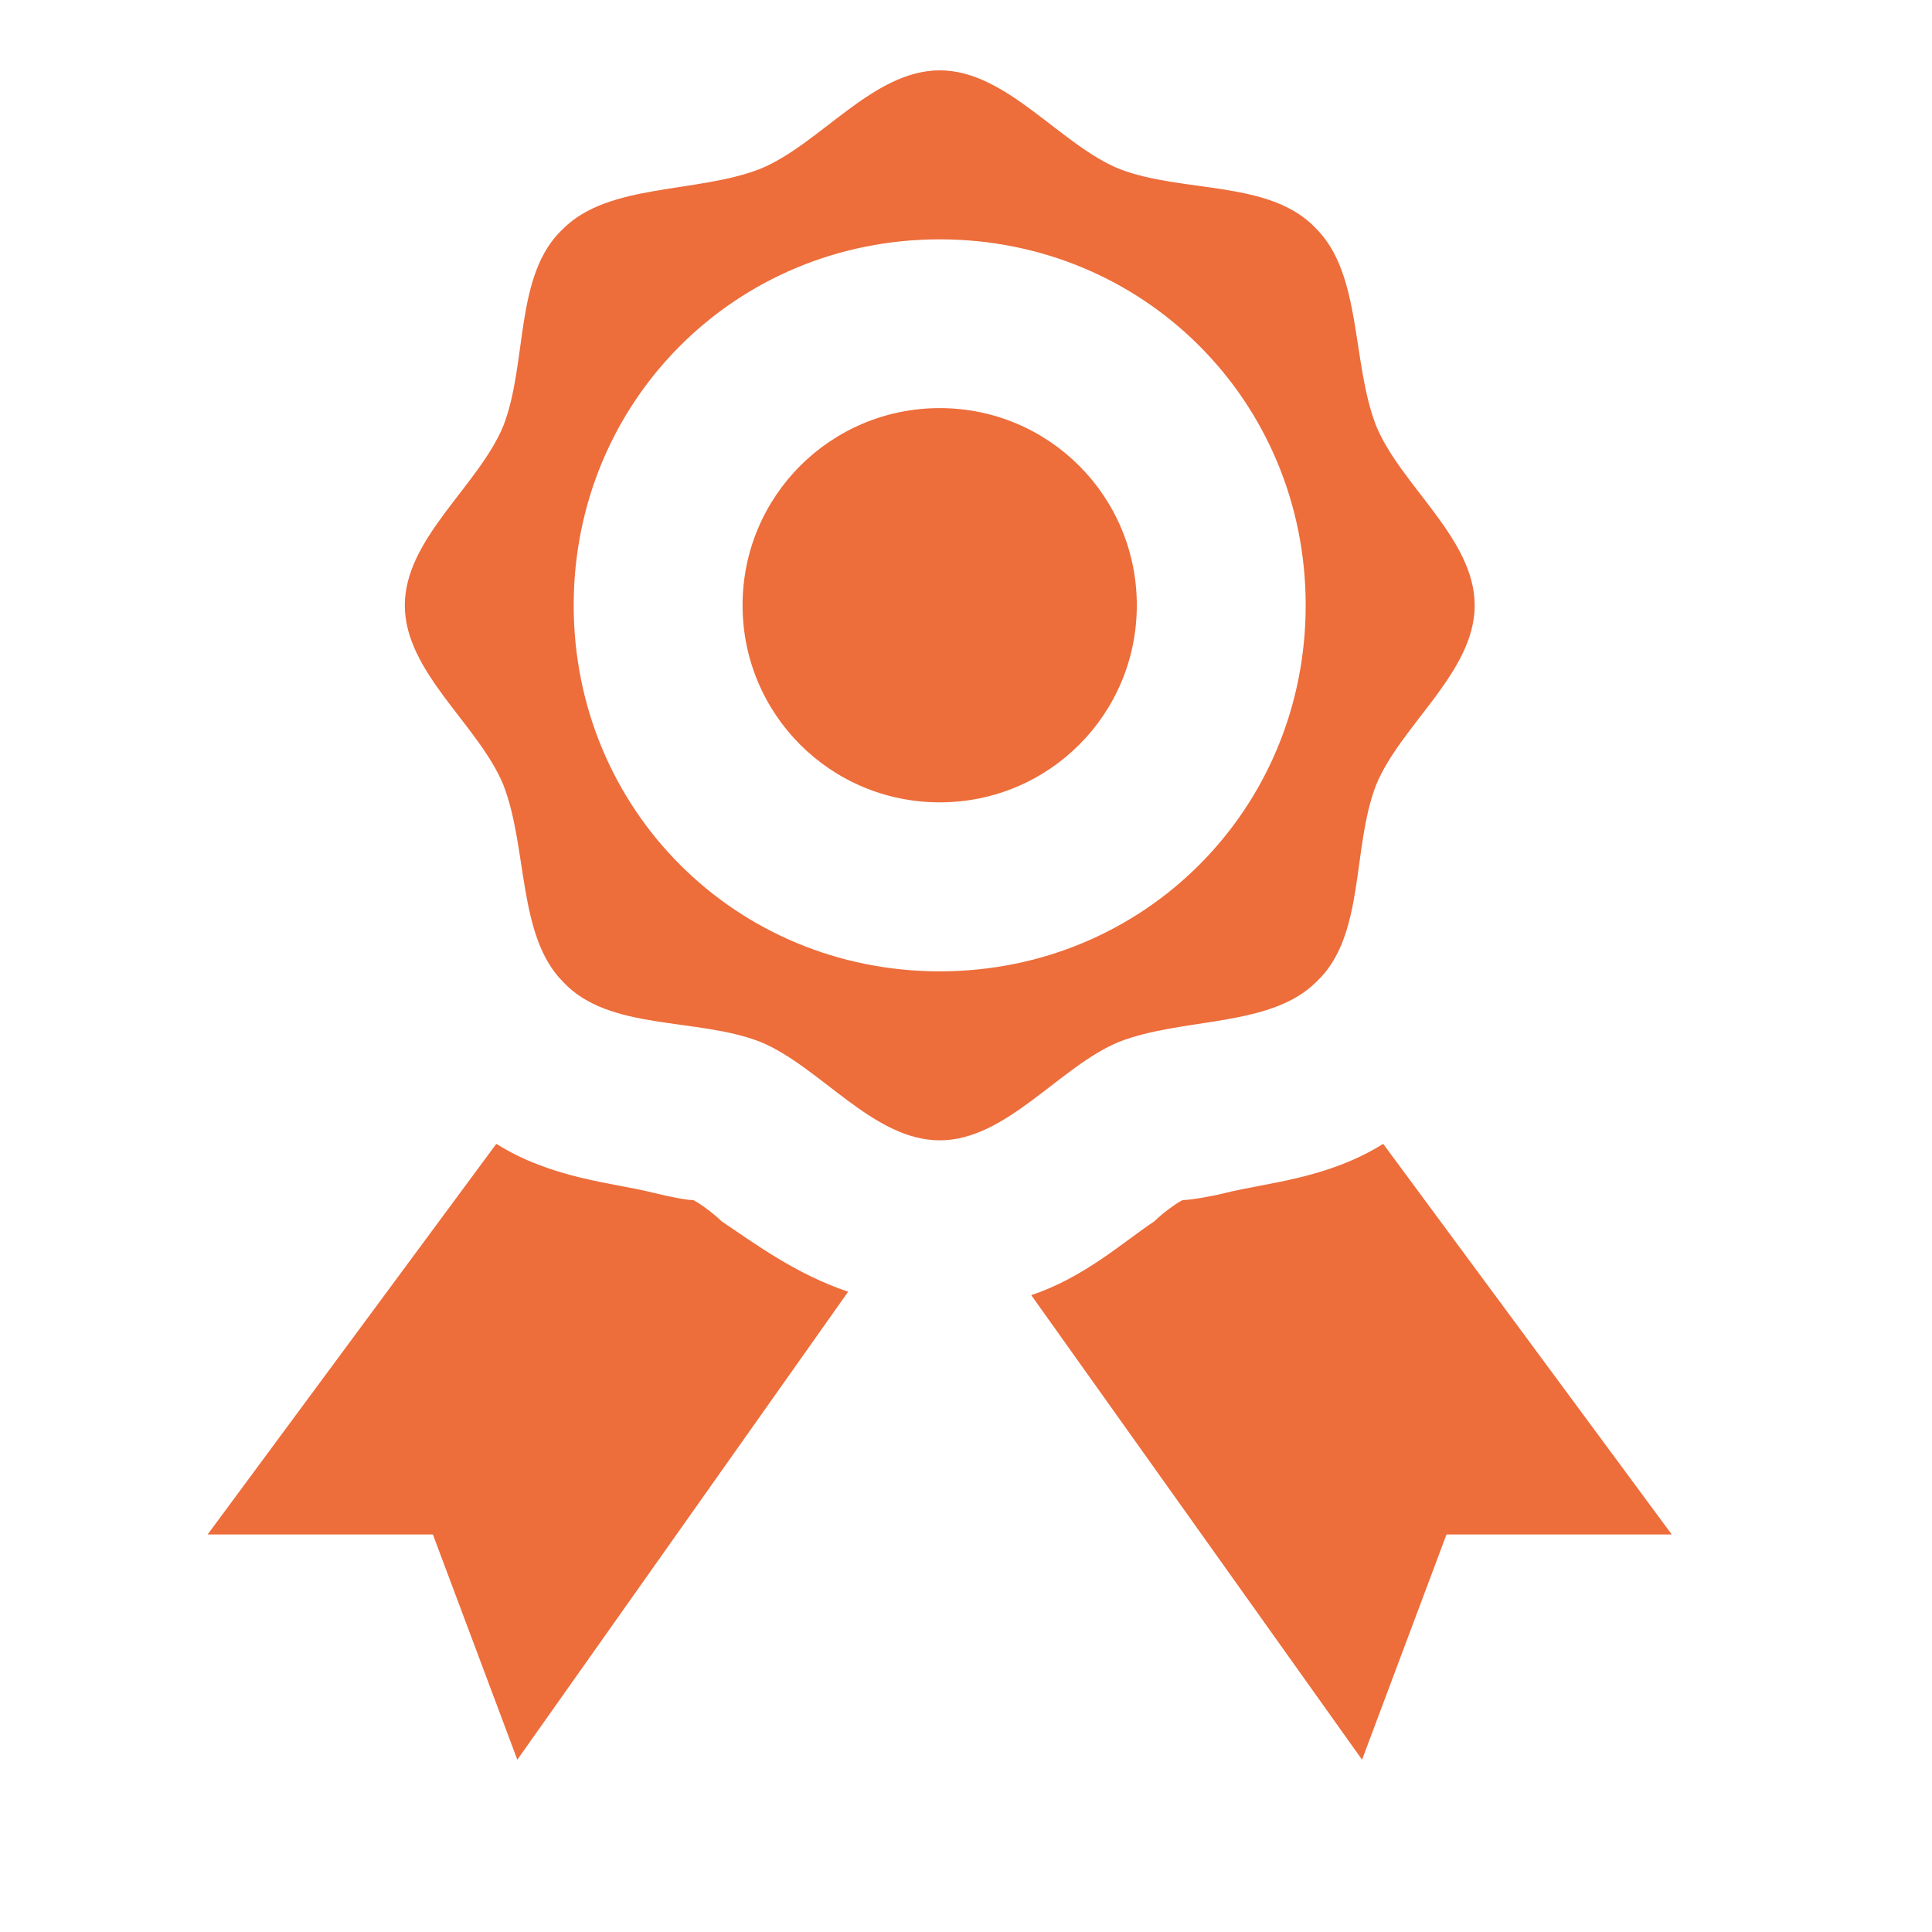 <svg width="17" height="17" viewBox="0 0 17 17" fill="none" xmlns="http://www.w3.org/2000/svg">
<path fill-rule="evenodd" clip-rule="evenodd" d="M7.463 11.366L4.552 15.484L3.809 13.502H1.827L4.367 10.065C4.862 10.374 5.389 10.405 5.76 10.498C5.884 10.529 6.039 10.56 6.101 10.56C6.163 10.591 6.287 10.684 6.349 10.746C6.627 10.932 6.999 11.211 7.463 11.366ZM12.171 10.065C11.675 10.374 11.149 10.405 10.777 10.498C10.653 10.529 10.467 10.56 10.405 10.56C10.343 10.591 10.22 10.684 10.158 10.746C9.879 10.932 9.538 11.242 9.074 11.396L11.985 15.484L12.728 13.502H14.71L12.171 10.065ZM8.269 3.591C7.309 3.591 6.534 4.366 6.534 5.326C6.534 6.286 7.309 7.06 8.269 7.06C9.229 7.06 10.003 6.286 10.003 5.326C10.003 4.366 9.229 3.591 8.269 3.591ZM12.976 5.327C12.976 5.915 12.326 6.379 12.109 6.906C11.892 7.463 12.016 8.238 11.582 8.64C11.18 9.043 10.405 8.95 9.848 9.167C9.322 9.383 8.857 10.034 8.269 10.034C7.68 10.034 7.216 9.383 6.689 9.167C6.132 8.95 5.358 9.074 4.955 8.64C4.553 8.238 4.645 7.463 4.429 6.906C4.212 6.379 3.562 5.915 3.562 5.327C3.562 4.738 4.212 4.274 4.429 3.747C4.645 3.19 4.522 2.416 4.955 2.013C5.358 1.61 6.132 1.703 6.689 1.486C7.216 1.27 7.68 0.619 8.269 0.619C8.857 0.619 9.322 1.27 9.848 1.486C10.405 1.703 11.18 1.579 11.582 2.013C11.985 2.416 11.892 3.19 12.109 3.747C12.326 4.274 12.976 4.738 12.976 5.327ZM11.489 5.326C11.489 3.53 10.065 2.106 8.269 2.106C6.472 2.106 5.048 3.53 5.048 5.326C5.048 7.122 6.472 8.547 8.269 8.547C10.065 8.547 11.489 7.122 11.489 5.326Z" fill="#ED6D3B"/>
</svg>
